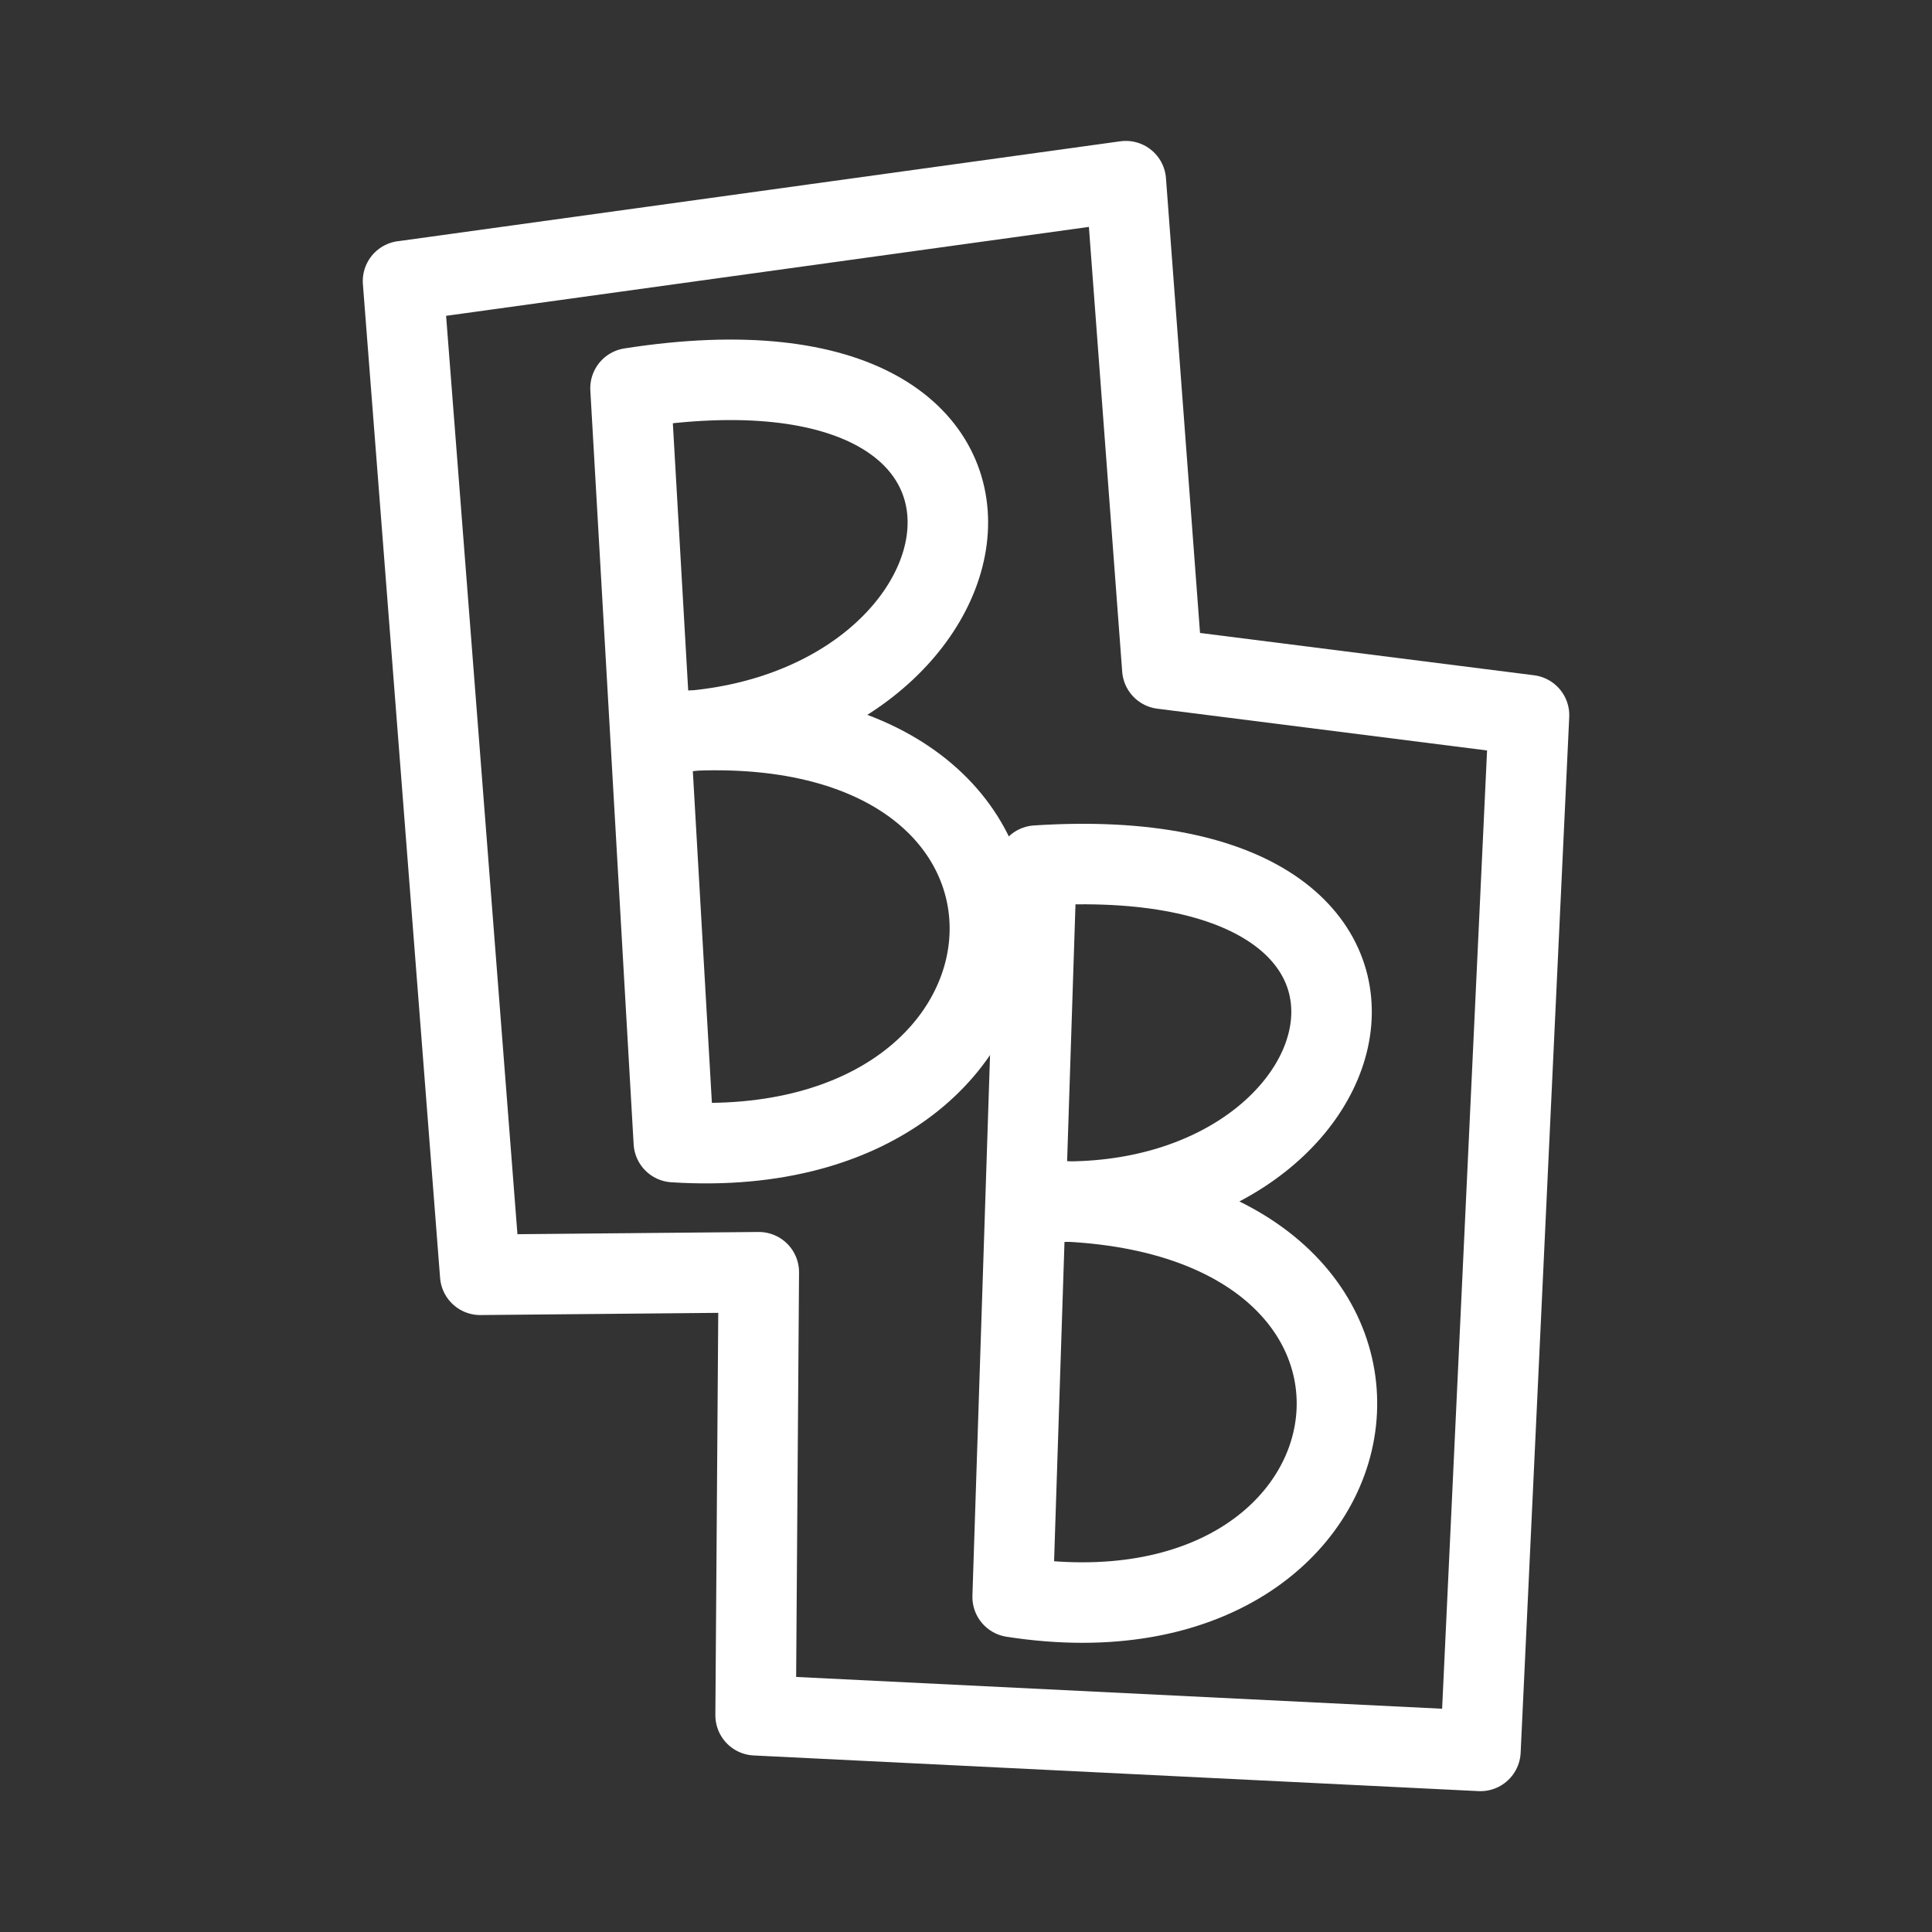 <?xml version="1.0" encoding="UTF-8"?><svg id="b" xmlns="http://www.w3.org/2000/svg" viewBox="0 0 48 48"><rect x="0" y="0" width="48" height="48" fill="#333333" stroke="none"/><defs><style>.c{stroke-width:2px;fill:none;stroke:#fff;stroke-linecap:round;stroke-linejoin:round;}</style></defs><path class="c" d="m15.665,9.645l1.076,18.73c10.159.655,10.865-11.179-.259-10.177,8.568-.204,10.534-10.327-.817-8.553Z"/><path class="c" d="m25.751,21.506l-.592,18.17c9.748,1.516,11.459-9.844.636-9.844,8.287.549,11.065-9.05-.044-8.326Z"/><path class="c" d="m10.013,6.984l1.918,24.688,6.921-.064-.079,11.007,18.008.886,1.207-25.732-9.11-1.154-.907-12.114-17.957,2.484Z"/></svg>